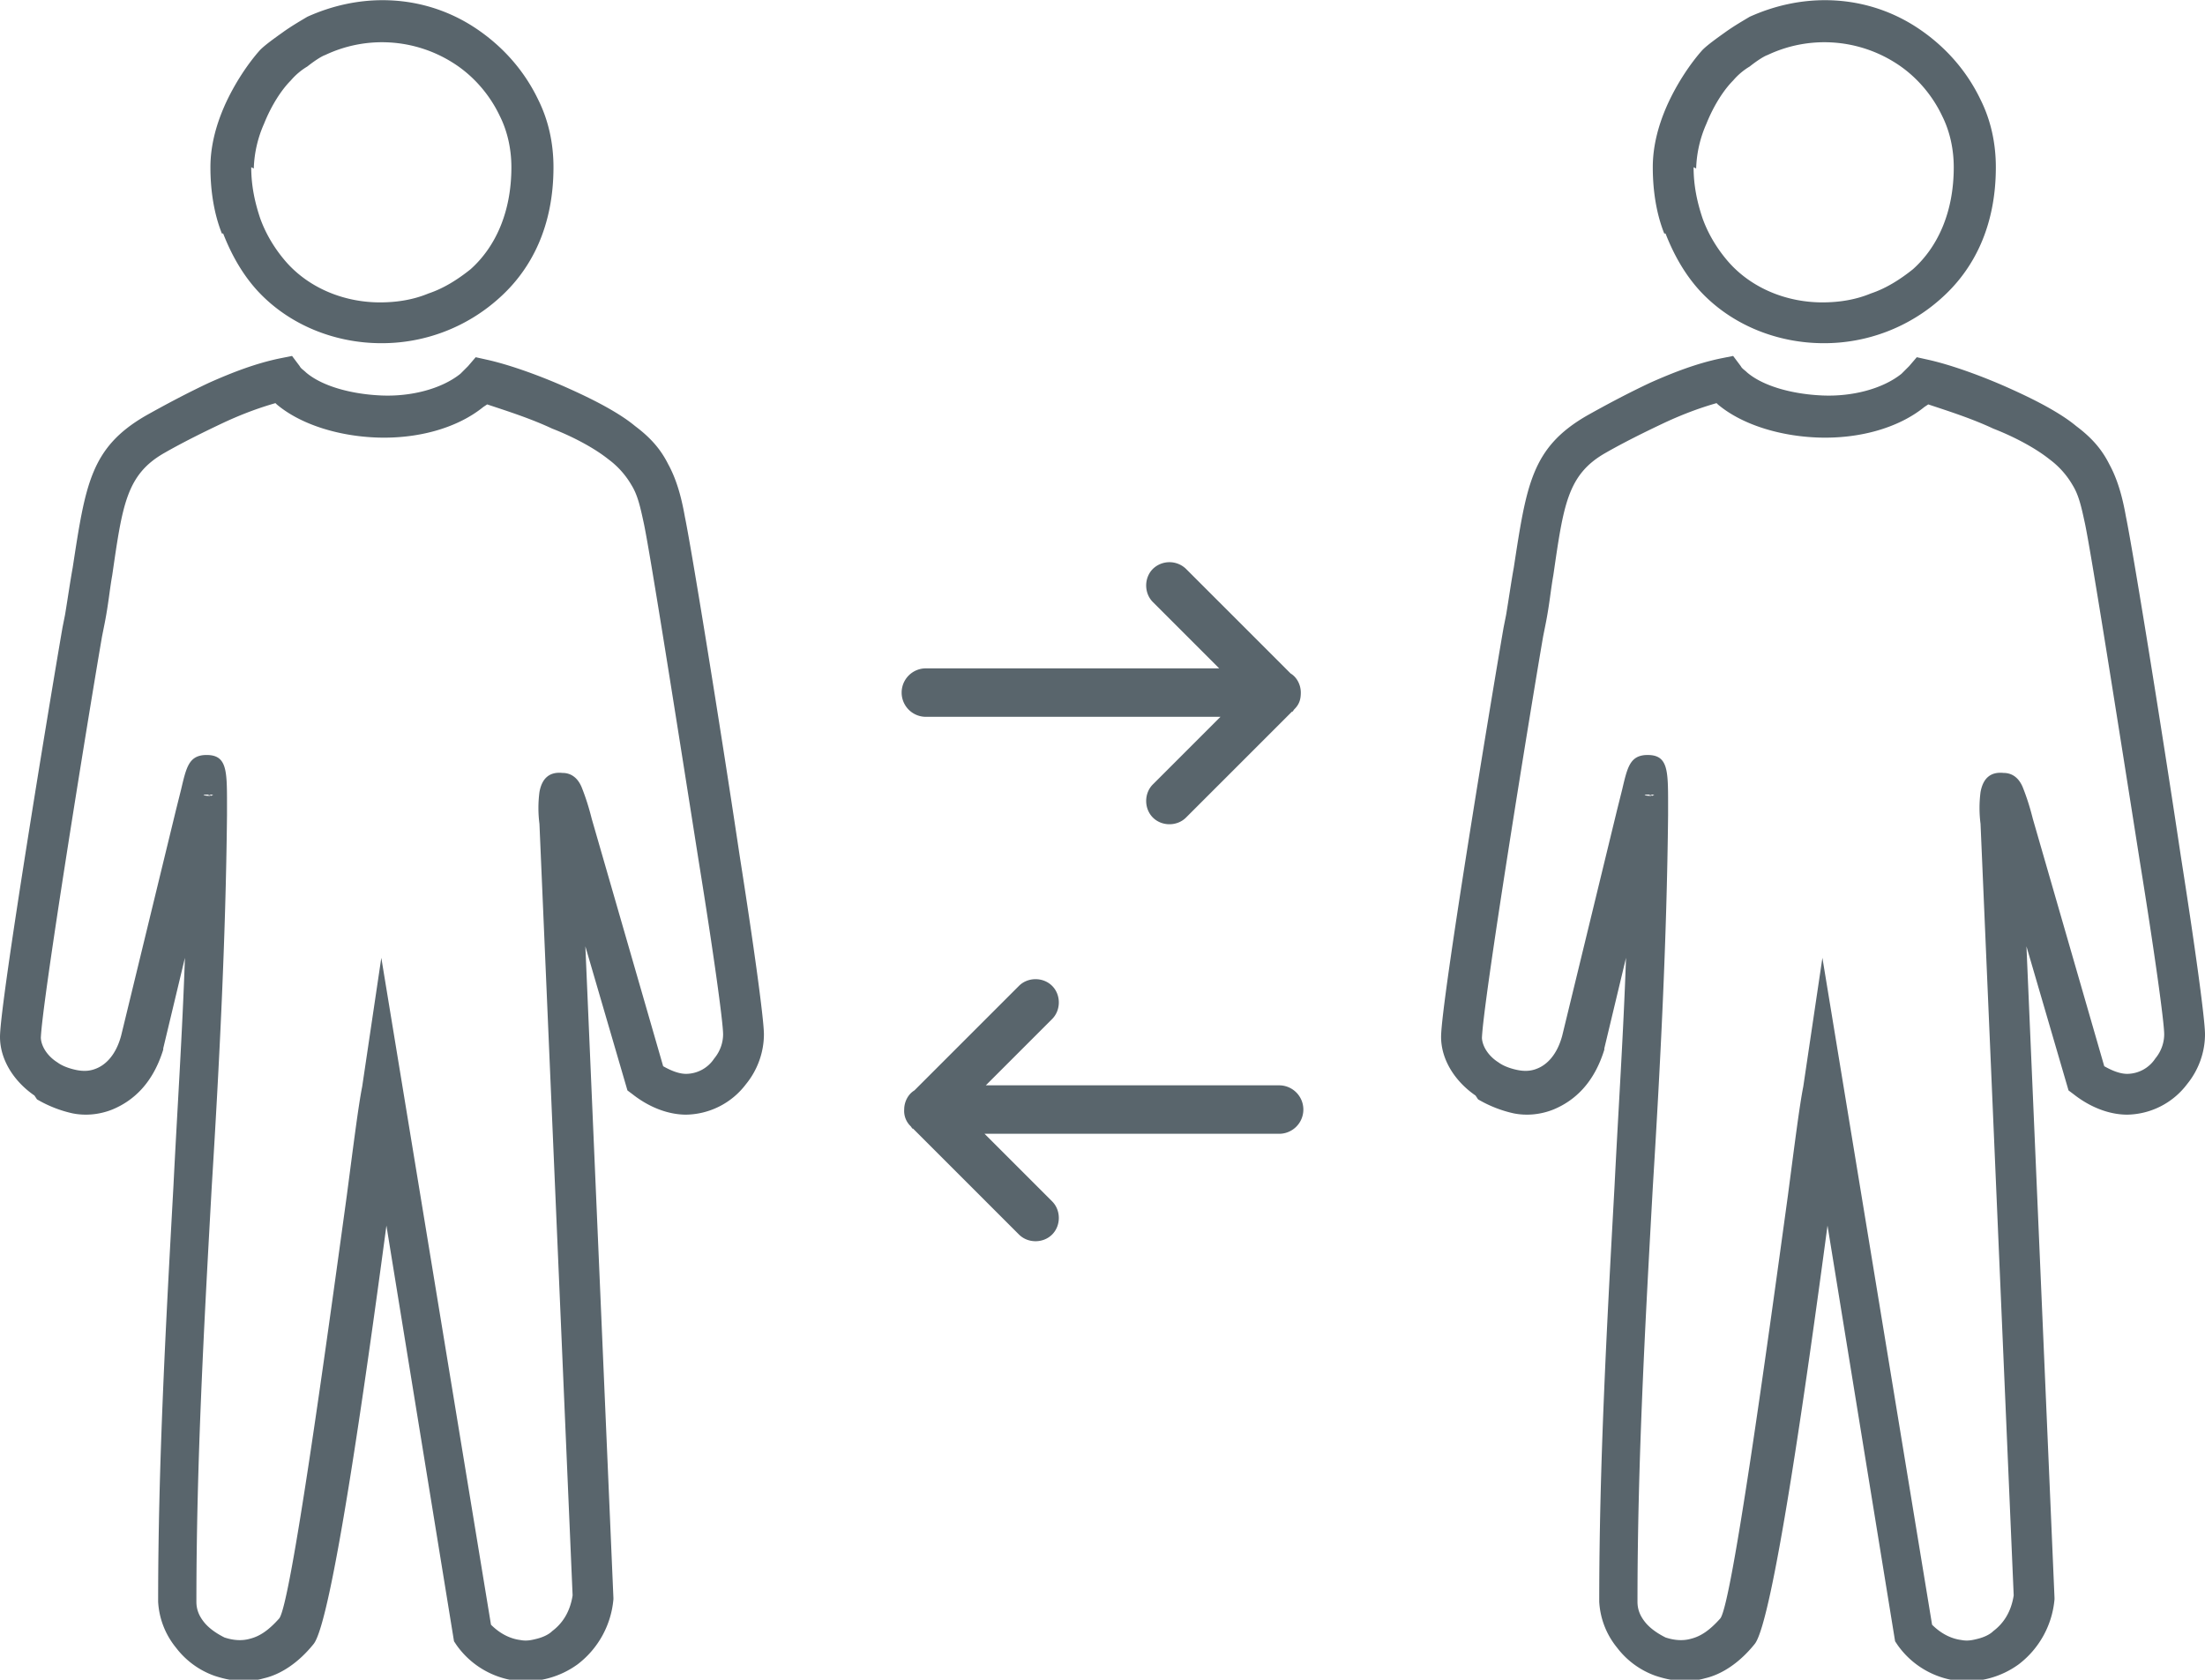 <svg xmlns="http://www.w3.org/2000/svg" width="53.9mm" height="155.207" viewBox="0 0 17.29 13.17" shape-rendering="geometricPrecision" text-rendering="geometricPrecision" image-rendering="optimizeQuality" fill-rule="evenodd" clip-rule="evenodd"><g fill="#59656c"><path d="M.32 8.13c0 .07.05.15.13.2.04.03.1.05.15.06.05.01.1.01.15-.01.08-.03.16-.11.2-.26l.43-1.77.04-.16c.04-.17.06-.26.18-.27.18-.01.18.11.18.39v.08c-.01.97-.06 1.95-.12 2.92-.06 1.08-.12 2.16-.12 3.25 0 .06.02.11.06.16.04.05.1.09.16.12.06.02.13.03.2.01.08-.02.15-.07.23-.16.09-.12.36-2.08.53-3.32.05-.38.09-.7.12-.85l.15-1.01.86 5.23c.07.07.15.11.23.12.05.01.09 0 .13-.01.04-.01.09-.03.12-.06.08-.06.14-.15.16-.28l-.26-6.05a.97.97 0 010-.25c.02-.11.08-.16.18-.15.07 0 .12.04.15.11.02.05.05.13.08.25l.56 1.94c.07.04.13.06.18.06a.266.266 0 00.22-.12c.05-.06.07-.13.07-.19 0-.1-.08-.67-.19-1.35-.17-1.08-.38-2.41-.43-2.65-.03-.14-.05-.23-.1-.31a.668.668 0 00-.18-.2c-.1-.08-.26-.17-.44-.24-.17-.08-.36-.14-.51-.19l-.03.02c-.21.17-.52.25-.83.24-.3-.01-.6-.1-.79-.26l-.01-.01c-.14.04-.27.09-.4.15-.17.08-.33.16-.47.24-.3.17-.33.41-.41.96-.02.11-.03.23-.06.38l-.02.1C.7 5.57.32 7.91.32 8.15zm-.05.46C.11 8.48 0 8.31 0 8.13c0-.27.39-2.63.49-3.21l.02-.1c.02-.12.04-.26.06-.37.1-.65.14-.94.57-1.19.16-.09.33-.18.5-.26.18-.08.36-.15.55-.19l.1-.02.06.08c.01.02.03.03.05.05.13.11.36.17.59.18.23.01.47-.05.62-.17l.06-.06.06-.07.09.02c.18.04.43.13.65.23.2.09.39.19.51.29.12.09.2.18.26.3.06.11.1.24.13.41.05.24.27 1.59.43 2.66.11.7.19 1.28.19 1.4 0 .14-.05.28-.14.39a.6.6 0 01-.47.24c-.13 0-.28-.05-.42-.16l-.04-.03-.33-1.13.22 5.11v.01a.72.72 0 01-.28.51.696.696 0 01-.48.13.674.674 0 01-.47-.28l-.02-.03-.53-3.26c-.17 1.27-.43 3.1-.57 3.28-.12.15-.26.24-.39.27-.14.04-.27.02-.39-.02a.654.654 0 01-.3-.22.623.623 0 01-.14-.36c0-1.08.06-2.17.12-3.26.03-.6.07-1.2.09-1.79l-.17.71v.01c-.08.26-.23.4-.4.47-.1.04-.21.05-.31.03a.961.961 0 01-.28-.11zm1.36-2.36l.02.01c.03-.01.03-.01-.02-.01zm0 0c-.06 0-.03.01.02.01h.01l-.02-.01zm.34-4.92c0 .15.03.28.07.4.05.14.13.26.21.35.18.2.45.31.73.31.13 0 .26-.02.38-.07.12-.04.23-.11.33-.19.19-.17.32-.44.32-.8 0-.14-.03-.28-.09-.4-.08-.17-.21-.32-.37-.42a1.04 1.04 0 00-1-.06c-.03.01-.09.05-.14.09a.52.52 0 00-.13.11c-.07.07-.15.19-.21.34a.93.93 0 00-.08.35zm-.23.52c-.06-.15-.09-.33-.09-.52 0-.16.04-.32.11-.48.08-.18.19-.34.28-.44.04-.04.11-.09.18-.14.07-.05.14-.09.19-.12.2-.09.4-.13.59-.13.27 0 .52.08.73.22.21.14.38.33.49.56.08.16.12.34.12.53 0 .46-.17.8-.43 1.03a1.372 1.372 0 01-.92.35c-.36 0-.72-.14-.97-.41-.11-.12-.2-.27-.27-.45zm9.88 6.3c0 .07.05.15.13.2.04.03.1.05.15.06.05.01.1.01.15-.01.08-.03.16-.11.2-.26l.43-1.77.04-.16c.04-.17.06-.26.18-.27.18-.01.18.11.18.39v.08c-.01.97-.06 1.95-.12 2.92-.06 1.08-.12 2.16-.12 3.25 0 .06.02.11.06.16.04.05.1.09.16.12.06.02.13.03.2.01.08-.02.15-.07.23-.16.09-.12.36-2.08.53-3.32.05-.38.09-.7.12-.85l.15-1.01.86 5.23c.07.07.15.11.23.12.05.01.09 0 .13-.01.04-.01.09-.03.12-.06.08-.06.14-.15.16-.28l-.26-6.05a.97.97 0 010-.25c.02-.11.08-.16.18-.15.07 0 .12.04.15.11.02.05.05.13.08.25l.56 1.94c.07.04.13.06.18.06a.266.266 0 00.22-.12c.05-.06.07-.13.07-.19 0-.1-.08-.67-.19-1.35-.17-1.08-.38-2.41-.43-2.65-.03-.14-.05-.23-.1-.31a.668.668 0 00-.18-.2c-.1-.08-.26-.17-.44-.24-.17-.08-.36-.14-.51-.19l-.03.02c-.21.17-.52.25-.83.24-.3-.01-.6-.1-.79-.26l-.01-.01c-.14.04-.27.09-.4.15-.17.08-.33.16-.47.24-.3.17-.33.41-.41.96-.02.11-.03.23-.06.38l-.02.1c-.1.58-.48 2.92-.48 3.16zm-.05.46c-.16-.11-.27-.28-.27-.46 0-.27.39-2.63.49-3.21l.02-.1c.02-.12.04-.26.06-.37.1-.65.14-.94.57-1.19.16-.09.33-.18.5-.26.18-.08.36-.15.55-.19l.1-.02.06.08c.01.02.03.03.05.05.13.11.36.17.59.18.23.01.47-.05.62-.17l.06-.06.06-.07.09.02c.18.04.43.13.65.23.2.09.39.19.51.29.12.09.2.18.26.3.06.11.1.24.13.41.05.24.27 1.59.43 2.66.11.7.19 1.28.19 1.4 0 .14-.05.28-.14.39a.6.6 0 01-.47.24c-.13 0-.28-.05-.42-.16l-.04-.03-.33-1.13.22 5.11v.01a.72.72 0 01-.28.51.696.696 0 01-.48.13.674.674 0 01-.47-.28l-.02-.03-.53-3.26c-.17 1.27-.43 3.1-.57 3.28-.12.15-.26.24-.39.27-.14.04-.27.02-.39-.02a.654.654 0 01-.3-.22.623.623 0 01-.14-.36c0-1.08.06-2.17.12-3.26.03-.6.07-1.2.09-1.79l-.17.71v.01c-.08.26-.23.4-.4.47-.1.04-.21.05-.31.03a.961.961 0 01-.28-.11zm1.36-2.36l.02.01c.03-.01.03-.01-.02-.01zm0 0c-.06 0-.03.01.02.01h.01l-.02-.01zm.35-4.92c0 .15.03.28.07.4.05.14.13.26.21.35.18.2.45.31.73.31.13 0 .26-.02.38-.07.12-.04.23-.11.33-.19.19-.17.32-.44.32-.8 0-.14-.03-.28-.09-.4-.08-.17-.21-.32-.37-.42a1.04 1.04 0 00-1-.06c-.03.01-.09.05-.14.09a.52.52 0 00-.13.11c-.07.07-.15.19-.21.34a.93.93 0 00-.08.35zm-.23.52c-.06-.15-.09-.33-.09-.52 0-.16.04-.32.11-.48.08-.18.19-.34.28-.44.04-.04.11-.09.18-.14.07-.05.14-.09.19-.12.2-.09.4-.13.59-.13.27 0 .52.08.73.22.21.14.38.33.49.56.08.16.12.34.12.53 0 .46-.17.8-.43 1.03a1.372 1.372 0 01-.92.35c-.36 0-.72-.14-.97-.41-.11-.12-.2-.27-.27-.45z" fill-rule="nonzero"/><path d="M7.72 8.51h2.31a.19.19 0 110 .38H7.72l.53.53c.07.07.07.19 0 .26s-.19.07-.26 0l-.83-.83c-.01 0-.01-.01-.02-.02a.166.166 0 01-.05-.13c0-.06.03-.12.08-.15l.82-.82c.07-.07.19-.07.26 0s.07.19 0 .26l-.52.52zm1.85-3.27H7.26a.19.19 0 100 .38h2.31l-.53.53c-.07.07-.07.19 0 .26s.19.07.26 0l.83-.83c.01 0 .01-.01.02-.02.04-.04.05-.08.05-.13 0-.06-.03-.12-.08-.15l-.82-.82a.187.187 0 00-.26 0c-.07.07-.07.19 0 .26l.52.52z"/></g></svg>